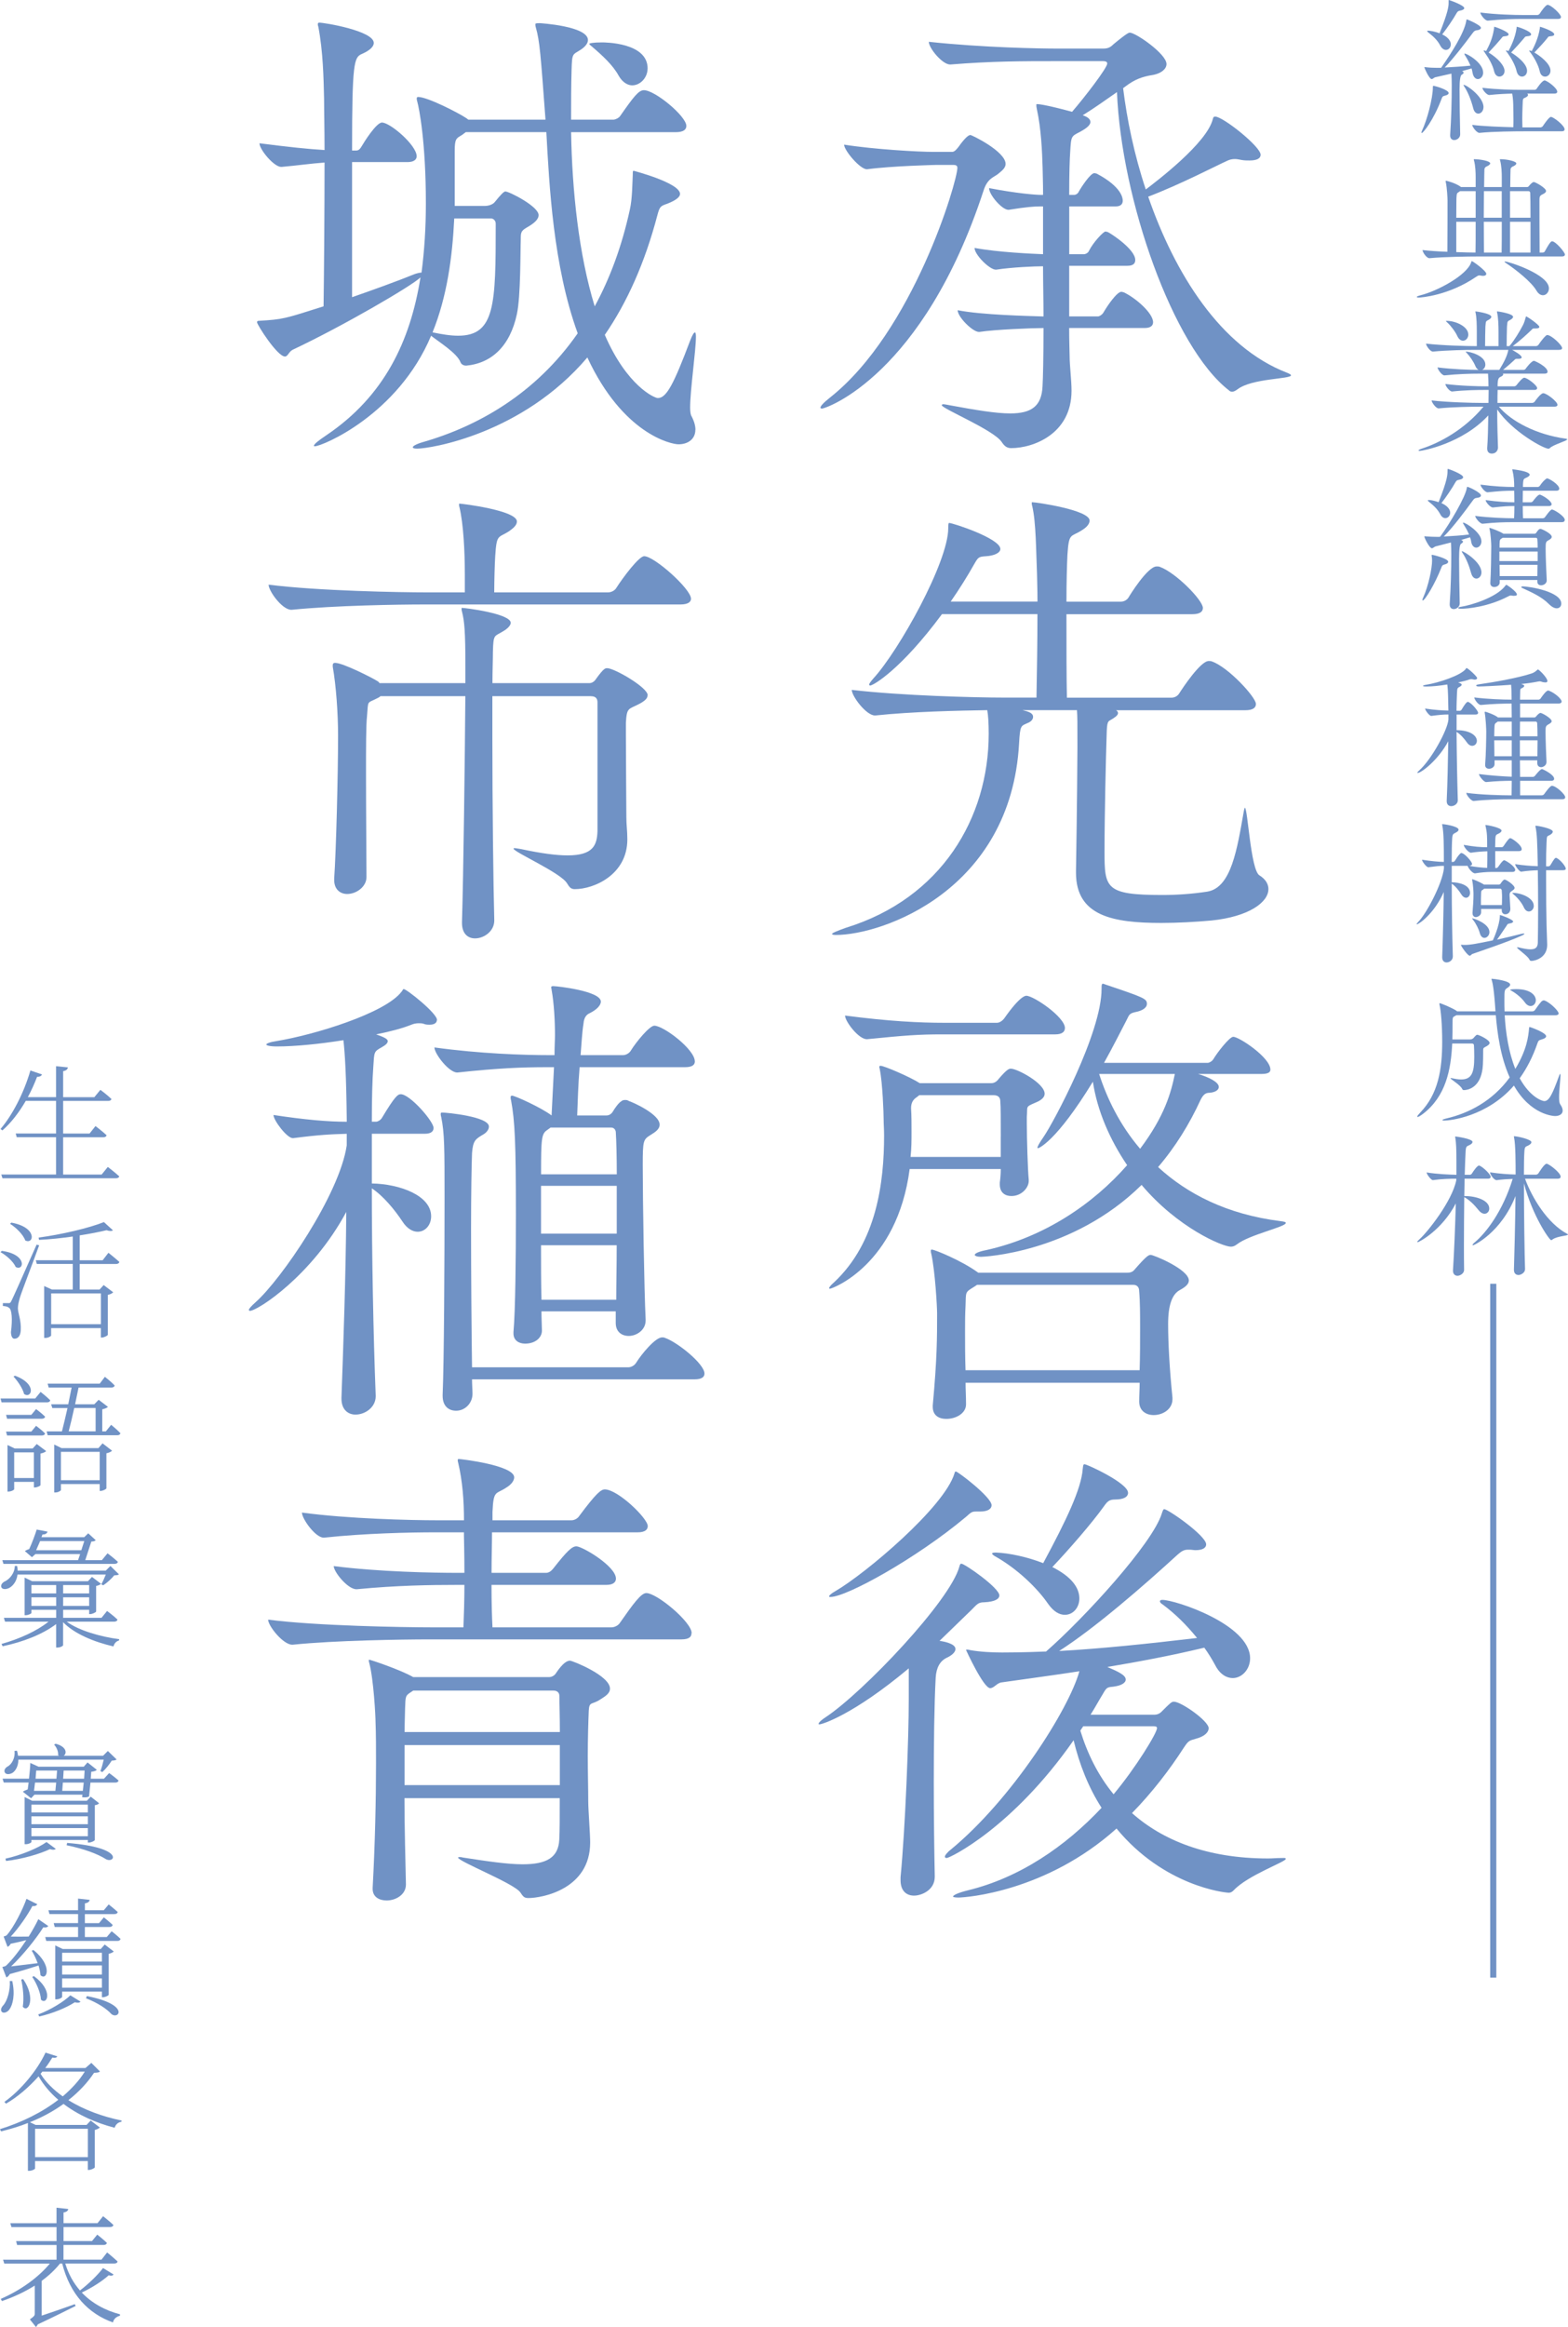 <?xml version="1.0" encoding="UTF-8"?><svg id="_圖層_2" xmlns="http://www.w3.org/2000/svg" viewBox="0 0 401.11 594.91"><defs><style>.cls-1{fill:#7092c5;}</style></defs><g id="_圖層_1-2"><path class="cls-1" d="M370.58,23.78c0,.28-.28.52-.96.68-.6.12-.68.32-.88.88-2.04,5.4-4.68,8.67-5.04,8.67-.04,0-.08-.04-.08-.12,0-.12.04-.28.16-.52,1.28-2.68,2.76-8.23,2.76-11.03,0-.4.08-.4.08-.4.52,0,3.96,1.04,3.96,1.84ZM379.41,18.54c0,1-.68,1.68-1.36,1.68-.56,0-1.16-.48-1.36-1.64-.08-.36-.12-.72-.24-1.08l-2.44.68c.24.12.4.24.4.4s-.16.36-.48.52q-.56.28-.56,3.8c0,3.24.08,8.15.16,11.43v.04c0,.84-.8,1.44-1.52,1.44-.56,0-1.04-.36-1.04-1.16v-.16c.28-4.24.4-8.55.4-12.79,0-1-.04-2.04-.08-2.88l-4.08.92c-.4.08-.68.48-.96.48-.64,0-1.88-2.84-1.88-3,0-.04,0-.08.08-.08s.16.04.28.04c.96.12,2.04.16,2.84.16h1.08c2.56-3.64,5.95-8.95,6.43-11.99.04-.28.08-.4.16-.4.12,0,3.6,1.48,3.6,2.16,0,.28-.32.56-1.12.64-.4.04-.64.24-.92.6-2.16,2.92-5.16,6.79-7.23,8.91,2.16-.12,4.75-.28,6.59-.48-.4-1-.92-1.88-1.32-2.52-.16-.24-.24-.4-.24-.48,0-.04.04-.08.08-.08.64,0,4.72,2.36,4.72,4.84ZM374.57,2.08c0,.24-.32.52-1.08.64-.48.08-.64.24-.88.64-.88,1.56-2.52,3.96-3.68,5.44,2.12,1,2.2,2.24,2.2,2.52,0,.84-.56,1.44-1.24,1.44-.48,0-1.04-.32-1.44-1.08-.84-1.6-2.04-2.56-3-3.32-.28-.2-.36-.36-.36-.44,0-.04.08-.08.2-.08.48,0,1.8.2,2.96.68,2.16-5.35,2.32-6.91,2.32-7.75V.2c0-.16,0-.2.08-.2.04,0,3.92,1.32,3.92,2.08ZM379.49,27.37c0,1-.64,1.68-1.32,1.68-.52,0-1.08-.4-1.32-1.44-.48-1.88-1.32-4.04-2.2-5.36-.16-.28-.28-.44-.28-.52l.04-.04c.8,0,5.08,3.08,5.08,5.67ZM400.23,33.09c0,.24-.16.48-.76.48h-9.71c-2.04,0-7.87.04-11.27.4h-.04c-.72,0-1.84-1.56-1.84-2.04,2.8.36,7.35.52,10.51.6.04-.68.04-1.4.04-2.04,0-1.36-.04-2.48-.04-2.68,0-1.56-.08-2.76-.28-3.88-1.64.04-3.6.12-5.83.36h-.04c-.68,0-1.76-1.36-1.76-1.84,3.8.44,7.75.52,9.83.52h3.48c.24,0,.48-.12.6-.32.08-.12,1.36-2.08,2-2.08.6,0,3.24,1.92,3.24,2.88,0,.24-.16.48-.76.48h-6.95c.16.08.24.2.24.36,0,.2-.2.4-.56.6-.8.4-.76.04-.84,2.2-.04,1.08-.08,2.28-.08,3.36,0,.76.04,1.52.04,2.12h4.64c.24,0,.52-.2.64-.4.12-.2,1.52-2.28,2-2.28.68,0,3.52,2.2,3.52,3.2ZM399.31,4.36c0,.24-.16.48-.76.48h-9.07c-2.08,0-5.4.08-8.87.44h-.04c-.72,0-1.88-1.56-1.88-2.08,3.96.52,8.83.64,10.99.64h3.56c.24,0,.52-.16.64-.36.4-.64,1.56-2.24,2-2.24.88,0,3.44,2.36,3.44,3.12ZM385.92,8.79c0,.24-.28.44-1,.48-.6.04-.56.2-.88.56-.88,1.04-1.72,2-3.24,3.6,2.44,1.48,4.08,3.4,4.08,4.71,0,.88-.64,1.44-1.32,1.44-.56,0-1.12-.4-1.36-1.4-.32-1.48-1.36-3.32-2.24-4.52-.04,0-.04-.04-.04-.08l-.28-.4c-.08-.08-.12-.16-.12-.2s.04-.08.12-.08c.12,0,.36.08.52.16,1.36-2.44,1.8-4.2,2.04-5.87.04-.24,0-.36.08-.36.12,0,3.64,1.24,3.64,1.96ZM391.68,8.79c0,.24-.28.44-1,.48-.6.04-.56.2-.88.56-.88,1.04-1.72,2-3.24,3.6,1.28.76,4.08,2.8,4.08,4.67,0,.92-.64,1.48-1.28,1.48-.6,0-1.16-.4-1.4-1.4-.32-1.48-1.36-3.32-2.24-4.52-.04,0-.04-.04-.04-.08l-.32-.4c-.08-.08-.12-.16-.12-.2s.04-.08.12-.08c.12,0,.36.08.52.16.52-.96,1.72-3.32,2.08-5.87.04-.24,0-.36.08-.36.16,0,3.64,1.12,3.64,1.96ZM397.59,8.79c0,.24-.28.44-1,.48-.6.04-.52.2-.84.56-.84,1.04-1.72,2-3.24,3.6,1.32.76,4.12,2.8,4.12,4.64,0,.92-.68,1.52-1.36,1.52-.6,0-1.2-.4-1.4-1.4-.32-1.48-1.32-3.32-2.2-4.52-.04,0-.04-.04-.04-.08l-.32-.4c-.08-.08-.12-.16-.12-.2s.04-.08.12-.08c.12,0,.36.08.52.16.52-.96,1.72-3.32,2.08-5.87.04-.24,0-.36.08-.36,0,0,3.6,1.08,3.6,1.96Z"/><path class="cls-1" d="M380.21,70.01c0,.28-.28.52-.84.52-.16,0-.4-.04-.64-.08-.12-.04-.2-.04-.28-.04-.32,0-.52.16-.84.36-6.99,4.79-14.11,5.31-14.67,5.31-.32,0-.52-.08-.52-.16,0-.12.28-.24.84-.4,4.44-1.08,11.99-5.16,13.07-8.43.04-.2.08-.32.2-.32.24,0,3.68,2.48,3.68,3.24ZM400.31,65.09c0,.24-.16.48-.8.48h-21.54c-2.2,0-8.67.08-12.27.44h-.04c-.76,0-1.76-1.56-1.76-2.08,1.72.2,4.04.36,6.35.44.04-2.88.04-12.55.04-13.11,0-.52-.12-3.2-.44-4.68-.04-.12-.04-.2-.04-.28,0-.04,0-.08.04-.08.4,0,2.52.64,3.68,1.44l.2.16h3.76v-2.56c0-.92-.04-2.88-.44-4.28-.04-.08-.04-.16-.04-.2,0-.08.04-.08.12-.08,1.24,0,4.08.4,4.08,1.08,0,.24-.36.52-.88.76-.28.12-.56.32-.6.76-.04.52-.04,2.24-.08,4.52h4.52v-2.56c0-.92-.04-2.88-.44-4.28-.04-.08-.04-.16-.04-.2,0-.08.04-.08.12-.08,1.68,0,4.08.52,4.08,1.08,0,.28-.32.52-.84.76-.28.12-.6.32-.64.76-.04.52-.04,2.24-.08,4.52h4.28c.2,0,.32-.04.48-.24.44-.52.92-1.04,1.28-1.04.4,0,3.12,1.52,3.12,2.28,0,.44-.52.68-1,.92-.68.36-.68.64-.68,1.68,0,.56,0,10.79.04,13.15h.76c.36,0,.52-.2.6-.36,1.36-2.48,1.64-2.52,1.84-2.52.88,0,3.28,2.8,3.28,3.4ZM377.49,48.87h-4l-.28.2c-.52.32-.56.32-.64,1.6,0,.28-.04,2.4-.04,5h4.96v-6.79ZM372.53,56.7v7.75c1.96.08,3.76.12,4.92.12.04-1.44.04-4.56.04-7.87h-4.96ZM384.16,48.87h-4.56c0,2.08-.04,4.48-.04,6.79h4.6v-6.79ZM379.57,56.7c0,3.44.04,6.55.04,7.87h4.52c.04-1.44.04-4.56.04-7.87h-4.6ZM396.23,73.72c0,.96-.68,1.76-1.52,1.76-.56,0-1.16-.32-1.68-1.2-1.28-2.2-5.2-5.32-7.91-7.11-.16-.12-.24-.2-.24-.28,0-.04.04-.04.12-.04.84,0,11.23,3.28,11.23,6.87ZM391.44,49.31c0-.12-.08-.44-.44-.44h-4.72v6.79h5.24c0-3.08-.04-5.83-.08-6.35ZM391.52,56.7h-5.24v7.87h5.24v-7.87Z"/><path class="cls-1" d="M400.91,112.32c0,.4-3.48,1.32-4.4,2.2-.16.16-.28.2-.4.2-1.2,0-9.15-4.28-13.11-10.03,0,3.72.12,7.67.2,9.75,0,.36-.24,1.52-1.6,1.52-.64,0-1.16-.36-1.16-1.28v-.16c.16-2,.24-5.2.28-8.31-6.71,7.27-16.98,9.07-17.54,9.07-.2,0-.32-.04-.32-.12s.28-.28.8-.44c4.68-1.52,10.95-4.88,15.83-10.75h-.76c-2.16,0-7.23.08-10.67.44h-.04c-.72,0-1.8-1.56-1.8-2.04,3.96.48,10.51.64,12.71.64h1.84c0-1.24.04-2.4.04-3.32h-.8c-2,0-5.27.04-8.51.4h-.04c-.68,0-1.72-1.44-1.72-1.92,3.72.48,8.35.6,10.43.6h.6c0-.8-.04-2.36-.12-3.24h-2.36c-2.08,0-5.4.08-8.75.44h-.04c-.68,0-1.76-1.56-1.76-2.04,3.68.48,8.27.64,10.51.64-.32-.16-.64-.48-.88-1.08-.36-.92-1.36-2.4-2.12-3.2-.2-.2-.32-.32-.32-.36,0,0,0-.04.04-.04,1.16,0,5,1.08,5,3.32,0,.64-.36,1.16-.84,1.36h4.4c1.08-1.76,2-3.44,2.32-5.12h-8.55c-2.2,0-7.15.08-10.71.44h-.04c-.72,0-1.76-1.56-1.76-2.04,4.08.48,10.43.64,12.71.64h.28v-3.64c0-1.72-.04-3.72-.32-4.92-.04-.12-.04-.2-.04-.24s0-.08.04-.08c.12,0,4.04.52,4.04,1.4,0,.2-.2.44-.56.68-.8.52-.84.12-.96,1.8-.04.6-.08,3.8-.08,5h3.44v-3.64c0-1.72-.08-3.72-.36-4.92-.04-.12-.04-.2-.04-.24s.04-.08.08-.08c.16,0,4.04.56,4.04,1.4,0,.2-.2.44-.56.68-.8.52-.88.12-1,1.8-.04.6-.08,3.8-.08,5h.68l.12-.12c1.24-1.48,2.52-3.64,3.32-5.16.4-.72.56-1.44.72-1.96.08-.28.08-.36.12-.36.28,0,3.4,2.16,3.4,2.68,0,.24-.28.4-.84.4h-.52c-.4,0-.44.16-.76.48-1,.96-2.8,2.64-4.68,4.04h5.91c.28,0,.56-.16.68-.36.52-.8,1.84-2.48,2.2-2.48,1.12,0,3.84,2.6,3.84,3.36,0,.24-.2.44-.88.44h-11.91c.44.24,2.44,1.32,2.44,1.92,0,.2-.24.36-.76.36h-.48c-.36,0-.44.12-.72.4-.6.56-1.72,1.56-2.8,2.44h5.23c.24,0,.48-.16.6-.36.04-.08,1.44-1.96,2.08-1.96.2,0,3.48,1.48,3.48,2.8,0,.24-.2.48-.84.48h-10.59c.04.08.08.12.08.2,0,.2-.24.4-.56.56-.56.24-.88.4-.88,2.48h4.24c.24,0,.52-.16.64-.36.4-.52,1.48-1.84,1.92-1.84.8,0,3.32,1.96,3.32,2.64,0,.24-.16.48-.76.48h-9.35c-.04,1-.04,2.12-.04,3.32h8.87c.24,0,.56-.16.68-.36.04-.08,1.48-2.12,2.16-2.12.88,0,3.64,2.16,3.64,2.96,0,.24-.16.48-.84.48h-14.15c3.12,3.72,9.55,7.15,17.14,8.19.24.04.36.08.36.16ZM375.61,85.51c0,.92-.64,1.6-1.36,1.6-.52,0-1.08-.36-1.48-1.24-.44-1-1.6-2.56-2.52-3.4-.24-.2-.36-.32-.36-.4,0-.04.08-.04.2-.04,2.32,0,5.51,1.48,5.51,3.48Z"/><path class="cls-1" d="M370.46,143.61c0,.28-.28.56-.96.72-.6.16-.64.4-.84.92-1.52,3.88-4.12,8.27-4.72,8.27-.04,0-.08-.04-.08-.12,0-.12.04-.28.16-.52,1.44-3.16,2.32-7.67,2.32-9.55,0-.4-.04-.76-.08-1.04-.04-.16-.04-.24-.04-.32s.04-.12.12-.12c.32,0,4.12.96,4.12,1.76ZM378.97,138.37c0,1-.68,1.64-1.32,1.64-.56,0-1.16-.48-1.32-1.6-.04-.36-.16-.72-.28-1.04l-2.28.68c.32.12.48.28.48.44s-.16.32-.48.52q-.52.24-.52,3.84c0,3.24.08,8.11.16,11.39v.04c0,.84-.8,1.44-1.52,1.44-.56,0-1.04-.36-1.04-1.16v-.16c.28-4.24.4-8.55.4-12.79,0-1-.04-2.08-.08-2.92l-3.92,1c-.4.12-.64.48-.96.48-.6,0-1.92-2.6-1.92-3,0-.04,0-.08.08-.08s.16.04.28.04c.92.08,2,.12,2.76.12h.68l.24-.04c2.6-3.52,6.47-10.23,6.79-12.35.04-.32.08-.4.16-.4.36,0,3.48,1.48,3.48,2.2,0,.32-.32.56-1.12.64-.4.04-.64.2-.92.6-2,2.76-5.04,6.83-7.47,9.27,2.16-.12,4.68-.28,6.47-.52-.4-.96-.92-1.84-1.32-2.48-.16-.24-.24-.4-.24-.48,0-.04.04-.08.08-.08.6,0,4.64,2.52,4.64,4.76ZM374.29,121.99c0,.28-.32.56-1.08.68-.48.08-.64.2-.88.6-.84,1.52-2.44,3.88-3.6,5.36,1.32.56,2.24,1.48,2.24,2.44,0,.8-.56,1.4-1.24,1.4-.44,0-.92-.28-1.28-.96-.8-1.52-1.96-2.44-2.84-3.16-.24-.2-.36-.32-.36-.4s.08-.12.24-.12c.68,0,1.72.28,2.52.56,2.28-5.71,2.28-7.07,2.28-8.07,0-.32,0-.44.12-.44.16,0,3.88,1.36,3.88,2.12ZM388.04,152c0,.28-.36.32-.72.32h-.28c-.28-.04-.44-.08-.56-.08-.16,0-.32.04-.68.24-5.12,2.68-10.47,3.16-12.03,3.16-.48,0-.76-.08-.76-.2s.24-.24.76-.32c2.24-.32,8.99-2.28,11.31-5.36.12-.16.16-.24.28-.24s2.68,1.72,2.68,2.48ZM378.97,146.36c0,.92-.64,1.56-1.28,1.56-.56,0-1.08-.4-1.36-1.4-.48-1.8-1.28-3.8-2.16-5.08-.16-.24-.24-.4-.24-.48t.04-.04c.48,0,5,2.76,5,5.43ZM400.27,132.94c0,.28-.16.56-.76.56h-12.47c-2.04,0-4.44.04-7.75.4h-.04c-.68,0-1.88-1.52-1.88-2,3.76.48,7.75.6,9.87.6h.08c.04-.88.08-2,.08-3.12-1.72,0-2.52.04-5.48.36h-.04c-.68,0-1.84-1.4-1.84-1.88,3.32.44,5.48.56,7.35.56,0-1.4-.04-2.52-.04-2.68v-.28h-.36c-2,0-3.24.08-6.43.4h-.04c-.68,0-1.8-1.48-1.8-1.96,3.68.48,6.39.6,8.43.6h.2c0-1.4-.08-2.76-.44-4.2-.04-.12-.04-.2-.04-.24s0-.08.04-.08c0,0,4.4.44,4.4,1.4,0,.2-.24.44-.64.64-.88.48-1,.16-1.08,2v.48h3.76c.24,0,.48-.16.6-.36.8-1.2,1.64-1.84,1.8-1.84.48,0,3.12,1.56,3.12,2.64,0,.24-.16.52-.76.52h-8.55c0,.88-.04,1.96-.04,2.96h2.12c.24,0,.44-.2.56-.36.24-.32,1.2-1.6,1.68-1.6.08,0,.16.04.28.08,1.28.56,2.76,1.72,2.76,2.36,0,.24-.16.48-.76.48h-6.63c0,1.28.04,2.4.08,3.12h5.04c.24,0,.48-.12.6-.32.08-.08,1.32-1.92,1.76-1.92.48,0,3.28,1.68,3.28,2.68ZM396.95,137.25c0,.4-.48.68-.84.88-.64.36-.72.48-.72,2.16,0,2.36.2,6.43.28,8.03v.08c0,.76-.76,1.24-1.44,1.24-.52,0-.96-.28-.96-.92v-.44h-9.63v.64c0,.72-.72,1.16-1.4,1.16-.52,0-1-.32-1-.96v-.12c.16-2.28.24-7.55.24-9.39,0-.48-.12-3.04-.44-4.36-.04-.12-.04-.16-.04-.24t.04-.04c.32,0,2.6.88,3.48,1.44l.04.04h7.87c.2,0,.4,0,.52-.2.2-.28.52-.76.76-.92.12-.04.2-.12.36-.12.32,0,2.88,1.2,2.88,2.04ZM393.35,141.01h-9.79v2.44h9.79v-2.44ZM393.27,137.85c0-.12-.12-.36-.36-.36h-8.51l-.16.12c-.44.28-.6.2-.64,1.44v.96h9.75c0-.88-.04-1.64-.08-2.16ZM383.6,144.41c0,.92.04,1.88.04,2.88h9.63c0-.84.04-1.84.04-2.88h-9.71ZM399.39,154.32c0,.68-.44,1.2-1.16,1.2-.56,0-1.24-.32-2-1.08-1.96-1.96-4.44-3-6.75-4.08-.24-.08-.32-.2-.32-.28s.12-.16.32-.16c1.88,0,9.91,1.36,9.91,4.4Z"/><path class="cls-1" d="M378.13,182.2c0,.24-.16.48-.68.48h-4.84v4c3.52,0,5.19,1.44,5.19,2.72,0,.72-.52,1.28-1.2,1.28-.44,0-.92-.24-1.36-.88-.68-.96-1.6-2.04-2.64-2.68.04,5.59.16,12.27.32,17.46v.04c0,.88-.88,1.48-1.68,1.48-.6,0-1.16-.36-1.16-1.28v-.08c.2-4.24.32-10.03.4-15.23-2.56,4.8-6.91,8.11-7.83,8.11-.04,0-.08-.04-.08-.08,0-.08.16-.28.56-.64,3.04-2.76,7.11-10.11,7.39-12.91v-1.32c-1.28,0-2.2.08-4.36.36h-.04c-.48,0-1.56-1.44-1.56-1.88,2.6.4,4.44.48,5.95.52,0-.68-.04-1.28-.04-1.84-.04-.88,0-3.04-.24-4.83-1.92.32-3.92.52-5.39.52-.56,0-.84-.08-.84-.16s.24-.2.76-.28c3.32-.52,8.91-2.4,10.19-4.04.08-.12.08-.24.2-.24.36,0,2.72,2.16,2.72,2.56,0,.24-.24.4-.64.4-.12,0-.28-.04-.48-.08-.12-.04-.28-.04-.4-.04-.2,0-.4.04-.6.12-.64.24-1.6.48-2.76.72.52.16.92.32.92.56,0,.2-.16.36-.52.56-.64.32-.6.4-.68,1.64-.04,1.08-.12,2.64-.12,4.48h.88c.12,0,.32-.12.44-.32.6-1.04,1.24-1.96,1.56-1.96.08,0,.16,0,.2.04,1.12.56,2.44,2.36,2.44,2.72ZM400.39,203.86c0,.24-.16.48-.8.48h-13.35c-2.08,0-5.91.08-9.23.44h-.04c-.68,0-1.88-1.56-1.88-2.08,3.76.52,9.23.64,11.35.64h.24c0-.88.04-2.16.04-3.72-1.8,0-4.08.08-6.51.32h-.04c-.64,0-1.84-1.6-1.84-2.04,2.84.36,6.15.6,8.39.68v-4.2h-4.4v1c0,.72-.76,1.16-1.4,1.16-.52,0-1-.28-1-.92v-.16c.2-2.4.28-6.83.28-8.43,0-.52-.12-3.36-.4-4.84v-.08c0-.12.04-.16.12-.16.16,0,2.4.76,3.24,1.44l.04.04h3.52c0-1.4-.04-2.6-.04-3.56-2.08,0-4.8.08-7.83.36h-.04c-.68,0-1.68-1.48-1.68-1.92,3.64.44,7.27.56,9.55.56v-.56c0-1.2-.04-2.44-.12-3.24-3.12.24-7.47.44-8.27.44-.44,0-.68-.12-.68-.24s.2-.24.76-.32c4-.56,10.15-1.68,13.39-2.76.76-.24,1.16-.64,1.44-.88.12-.08.16-.16.2-.16.28,0,2.44,2.12,2.44,2.96,0,.24-.16.36-.52.36-.24,0-.6-.04-1.04-.2-.12-.04-.28-.08-.44-.08-.12,0-.24.04-.32.04-1.16.24-2.68.48-4.4.64.28.08.8.24.8.48,0,.2-.24.4-.56.56-.4.16-.48.28-.48.84,0,.48-.04,1.2-.04,2.12h4.76c.12,0,.4-.12.52-.32.28-.44,1.4-2,1.88-2,.08,0,.16,0,.24.04,1.52.56,3.24,2.12,3.24,2.76,0,.28-.2.52-.88.52h-9.75v3.56h3.6c.2,0,.32-.04.48-.24.44-.52.84-.92,1.16-.92.36,0,2.84,1.36,2.84,2.12,0,.36-.48.6-.88.84-.56.32-.68.56-.68,1.52v.52c0,1.96.16,6.03.24,7.51v.04c0,.92-.92,1.32-1.36,1.32-.52,0-1-.32-1-1.04v-.72h-4.44c0,1.52.04,2.96.04,4.24h3.28c.24,0,.44-.16.6-.36.28-.36,1.32-1.64,1.72-1.64.2,0,3.12,1.4,3.12,2.48,0,.24-.16.52-.76.52h-7.95v3.72h5.55c.24,0,.52-.16.64-.36,1.4-1.96,1.8-2.08,1.96-2.08,1,0,3.4,2.16,3.4,2.96ZM386.72,184.48h-3.6l-.24.2c-.48.32-.56.32-.6,1.56,0,.4-.04,1.12-.04,2h4.48v-3.76ZM386.72,189.27h-4.48c0,1.32.04,2.8.04,4.08h4.44v-4.08ZM393.23,184.92c0-.12-.08-.44-.4-.44h-4c0,1.2-.04,2.48-.04,3.76h4.52c0-1.28-.04-2.48-.08-3.32ZM388.8,189.27v4.08h4.48c0-1.28.04-2.72.04-4.08h-4.52Z"/><path class="cls-1" d="M389.28,217.08c0,.28-.2.52-.76.52h-6.03v4.32h.28c.2,0,.4-.16.52-.36.4-.56.8-1.16,1.24-1.52.12-.08.2-.12.28-.12.04,0,.12.04.2.08,1.24.6,2.6,1.76,2.6,2.4,0,.24-.16.52-.72.52h-5.36c-1.04,0-2.8.12-4.16.36h-.08c-.64,0-1.76-1.4-1.84-1.92h-4.08v4.2c1.72,0,4.68.64,4.68,2.72,0,.68-.44,1.24-1,1.24-.4,0-.84-.24-1.24-.88-.6-.96-1.48-2.08-2.44-2.72,0,6.19.12,13.43.28,18.58v.04c0,.92-.84,1.52-1.6,1.52-.6,0-1.12-.4-1.12-1.32v-.08c.16-4.28.32-10.75.4-16.62-2.4,5.51-6.39,8.27-6.87,8.27-.04,0-.08,0-.08-.04,0-.08.16-.32.52-.68,2.12-2.24,6.03-9.67,6.47-13.55v-.68c-1.12,0-1.8.08-3.96.36h-.04c-.48,0-1.6-1.48-1.6-1.92,2.6.4,4.16.52,5.59.56,0-4.28-.04-7.51-.4-9.31-.04-.12-.04-.24-.04-.28,0-.08.04-.08.08-.08.28,0,4.12.52,4.12,1.44,0,.24-.24.48-.68.72-.64.36-.88.28-.96,1.56-.08,1.28-.12,3.4-.12,5.95h.36c.12,0,.36-.12.48-.32.88-1.48,1.44-1.96,1.6-1.96.84,0,2.76,2.24,2.76,2.76,0,.24-.16.52-.76.52,1.72.32,3.4.48,4.64.52.04-1.4.04-3.04.04-4.24-1.4.04-2.8.16-4.16.36h-.04c-.68,0-1.84-1.52-1.84-2,2.72.48,4.32.6,5.99.6v-.4c0-2.2,0-3.24-.4-4.96-.04-.16-.04-.24-.04-.28s0-.04.04-.04c.44,0,4.08.68,4.08,1.44,0,.24-.24.48-.6.68-.84.48-.96.16-1,2.04,0,.48-.04.96-.04,1.52h1.68c.2,0,.4-.16.52-.36,1.04-1.56,1.44-1.96,1.68-1.96.4,0,2.92,1.76,2.92,2.8ZM376.73,243.86c-.36.12-.48.48-.76.48-.56,0-2.24-2.48-2.24-2.72,0-.08.08-.08.2-.08.24.04.48.04.76.04,1.48,0,3.12-.32,7.19-1.16.16-.32,1.72-3.76,1.8-6.23v-.24h.04c.32,0,3.36,1.16,3.36,1.64,0,.2-.28.44-.96.52-.52.08-.48.2-.72.56-.6.84-1.44,2.2-2.44,3.56,2.12-.48,4.4-1,6.07-1.44.32-.08.56-.12.72-.12.12,0,.2,0,.2.08s-.2.24-.56.4c-3.68,1.68-10.43,3.92-12.67,4.72ZM387.44,227.03c0,.32-.36.52-.64.72-.56.36-.64.64-.64,1.12l.2,3.44v.08c0,.84-.6,1.36-1.28,1.36-.48,0-.92-.32-.92-1.04v-.32h-5.27v.8c0,1.04-1.16,1.28-1.32,1.28-.48,0-.88-.32-.88-1v-.2c.12-1.44.24-3.2.24-4.36v-.48c0-.4-.08-2.16-.32-3.36,0-.08-.04-.12-.04-.2,0-.04.04-.08.08-.08.2,0,2.04.76,2.96,1.36h3.84c.16,0,.36-.12.48-.32.12-.2.64-.96.96-.96.4,0,2.56,1.4,2.56,2.16ZM381.01,238.3c0,.84-.64,1.48-1.28,1.48-.48,0-.96-.36-1.2-1.28-.24-.92-.96-2.4-1.68-3.28-.16-.24-.28-.36-.28-.4,0,0,.04-.04.08-.04.32,0,4.36,1.32,4.36,3.52ZM384.24,229.75c0-.6,0-1.28-.08-2.12,0-.12-.12-.44-.44-.44h-4.04l-.24.2c-.56.36-.52.32-.56,1.16-.04.6-.04,1.72-.04,2.84h5.35c.04-.52.04-1.04.04-1.64ZM392.36,231.59c0,.8-.6,1.44-1.24,1.44-.48,0-.96-.28-1.32-1.08-.52-1.16-1.6-2.44-2.64-3.32-.2-.16-.28-.24-.28-.28s.04-.08.12-.08c2.12,0,5.35,1.28,5.35,3.32ZM400.55,222.08c0,.2-.16.4-.68.4h-4.36v2.68c0,4,.04,8.15.12,11.55,0,.76.16,3.96.16,4.84,0,3.44-3.28,4.12-4,4.12-.32,0-.44-.08-.6-.44-.56-1-3.12-2.64-3.12-3,0-.04.04-.04.12-.04s.2,0,.36.04c1.28.32,2.24.48,2.96.48,1.36,0,1.84-.56,1.88-1.72.04-2.32.08-5.44.08-8.71s-.04-6.79-.08-9.79c-1.2.04-2.64.12-4.24.36h-.04c-.44,0-1.52-1.48-1.52-1.92,2.04.32,4.16.48,5.79.52-.12-6.35-.2-8.23-.56-9.99-.04-.12-.04-.2-.04-.24,0-.08.04-.12.12-.12.32,0,4.32.68,4.32,1.52,0,.32-.36.64-.72.84-.8.44-.8.08-.88,2.04-.08,1.72-.12,3.76-.12,5.99h.68c.08,0,.32-.12.44-.32,1-1.68,1.16-1.84,1.44-1.84.04,0,.12,0,.16.04.92.44,2.32,2.12,2.32,2.72Z"/><path class="cls-1" d="M399.75,283.93c0,.88-.8,1.4-1.96,1.4-.32,0-6.23-.24-10.51-7.79-6.95,7.99-16.42,8.95-17.78,8.95-.32,0-.52-.04-.52-.12,0-.12.28-.24.92-.4,5.79-1.32,11.91-4.48,16.3-10.51-2.44-5.39-3.2-11.71-3.56-15.91h-10.07l-.44.24c-.56.28-.56.36-.56,2.16,0,1.24,0,2.52-.04,3.8h4.44c.44,0,.76-.16.92-.32.6-.68.8-.88,1-.88.4,0,3.16,1.28,3.16,2.08,0,.36-.4.68-1.12,1.04-.48.24-.52.4-.52.8,0,3.4-.08,4.52-.28,5.47-.8,4.16-3.64,4.76-4.64,4.76-.2,0-.36-.08-.44-.28-.44-1.04-3-2.48-3-2.76,0-.04.04-.04.12-.04.04,0,.12,0,.24.04.8.16,1.6.32,2.32.32,2.72,0,3.4-1.64,3.4-5.79,0-1.24-.04-2.4-.08-2.96,0-.28-.24-.44-.48-.44h-5.08c-.32,6.75-1.64,13.51-7.47,17.98-.64.48-1.16.8-1.4.8-.04,0-.08-.04-.08-.08,0-.16.24-.48.8-1.08,4.56-4.72,5.59-10.99,5.59-18.1,0-4.2-.32-7.91-.68-9.43-.04-.16-.04-.24-.04-.28,0-.08,0-.12.04-.12.4,0,3.2,1.2,4.24,1.88.08.04.16.12.24.2h9.83c-.36-5.55-.72-7.27-.96-7.99-.04-.16-.08-.24-.08-.28s.04-.04.08-.04c.68,0,4.72.52,4.72,1.48,0,.28-.28.56-.72.84-.76.48-.76.64-.76,3.24,0,.88,0,1.8.04,2.76h7.11c.28,0,.56-.16.68-.36,1.52-2.16,1.8-2.44,2.24-2.44.08,0,.16,0,.24.04,1.36.48,3.56,2.64,3.56,3.28,0,.24-.2.48-.88.48h-12.91c.24,4.4,1,9.47,2.72,13.71,2.96-4.96,3.32-8.23,3.52-10.43.04-.2,0-.28.16-.28s4.2,1.44,4.2,2.36c0,.28-.32.6-1.2.84-.64.2-.76.2-1.04,1-1.2,3.48-2.72,6.39-4.52,8.91,2.64,4.8,5.71,5.83,6.31,5.83,1.24,0,2.12-1.96,3.68-6.23.16-.4.24-.64.32-.72l.04-.04s.08.16.08.44c0,1-.36,3.76-.36,5.59,0,.84.08,1.48.28,1.76.44.64.64,1.16.64,1.64ZM392.88,255.72c0,.84-.6,1.48-1.32,1.48-.48,0-1-.24-1.48-.92-.8-1.12-2.12-2.24-3.4-2.96-.24-.12-.36-.2-.36-.24,0-.2,1.48-.2,1.52-.2,3.88,0,5.04,1.72,5.04,2.84Z"/><path class="cls-1" d="M381.33,300.87c0,.24-.16.48-.72.48h-5.95l-.08,4.44h.24c2.68,0,6.15,1.04,6.15,3.2,0,.72-.52,1.32-1.2,1.32-.48,0-1.04-.28-1.6-1-.92-1.16-2.28-2.56-3.6-3.24-.04,3.88-.08,8.11-.08,11.99,0,2.36,0,4.6.04,6.55v.04c0,1-1.12,1.52-1.68,1.52-.6,0-1.16-.4-1.16-1.28v-.12c.28-4.32.56-11.07.72-17.1-3.56,6.87-9.43,9.91-9.75,9.91-.08,0-.12-.04-.12-.08,0-.08.2-.32.64-.72,2-1.8,8.27-9.67,9.35-15.03v-.4c-1.56,0-3.68.04-5.95.36h-.04c-.48,0-1.6-1.52-1.6-1.96,2.72.44,5.87.56,7.63.6v-3.48c0-3.04-.08-4.72-.28-5.95-.04-.12-.04-.24-.04-.28,0-.08.04-.08.08-.08.12,0,4.36.56,4.36,1.4,0,.24-.24.52-.72.76-.68.36-.96.24-1.04,1.52-.08,1.28-.16,3.44-.24,6.11h1.36c.12,0,.36-.12.48-.32.36-.6,1.36-2.04,1.8-2.04.6,0,3,2.16,3,2.88ZM401.11,315.62c0,.36-2.68.36-3.92,1.24-.16.12-.28.2-.4.2-.4,0-4.72-6.07-6.95-14.51,0,7.87.16,18.5.28,21.86v.04c0,1.08-1.24,1.52-1.64,1.52-.64,0-1.2-.36-1.2-1.32v-.08c.12-3.52.32-11.83.4-18.78-3.68,9.35-10.63,12.59-10.87,12.59-.08,0-.12-.04-.12-.08,0-.12.16-.36.52-.64,2.92-2.44,7.15-7.87,9.75-16.26-1.24.04-2.64.12-4.08.32h-.04c-.68,0-1.68-1.48-1.68-2,2.4.36,4.68.52,6.55.56,0-2.64,0-7.67-.4-9.47-.04-.16-.04-.24-.04-.28s0-.04.04-.04c.84,0,4.44.8,4.44,1.52,0,.28-.24.52-.64.76-.8.48-1.08.16-1.16,1.72-.08,1.16-.12,3.28-.12,5.83h3.08c.24,0,.52-.16.64-.36.04-.04,1.48-2.44,2.08-2.44.56,0,3.6,2.28,3.6,3.32,0,.28-.2.52-.84.52h-8.27c1.8,4.92,5.75,11.39,10.75,14.07.16.08.24.16.24.2Z"/><path class="cls-1" d="M381.21,505.61v-177.4h1.56v177.4h-1.56Z"/><path class="cls-1" d="M257.24,41.92c0,1.11-1.11,1.85-1.97,2.59-1.11.86-2.71,1.11-3.7,4.32-15.42,47-40.21,55.63-41.32,55.63-.25,0-.37-.12-.37-.25,0-.37.74-1.23,2.47-2.59,21.22-16.78,32.56-55.26,32.56-58.72,0-.62-.49-.74-1.11-.74h-4.19s-11.35.25-17.76,1.11h-.12c-1.73,0-5.8-4.81-5.8-6.29,7.77,1.23,19.12,1.85,22.82,1.85h4.81c.62,0,1.11-.62,1.6-1.23,2.1-2.96,2.84-3.08,3.08-3.08.37,0,9,4.19,9,7.4ZM330.26,95.95c0,.99-9.99.74-13.69,3.58-.49.37-.99.62-1.36.62s-.62-.12-.86-.37c-14.31-11.1-27.51-48.85-28.62-76.23-2.84,1.97-5.92,4.19-8.76,5.92,1.48.49,1.97,1.11,1.97,1.73,0,.86-1.23,1.73-2.59,2.47-2.34,1.23-2.34.99-2.59,5.3-.12,1.48-.25,5.55-.25,10.85h1.36c.25,0,.86-.25,1.11-.86.62-1.11,2.96-4.69,3.95-4.69.25,0,.49.12.62.12,6.54,3.45,6.66,6.41,6.66,6.91,0,.74-.37,1.48-1.85,1.48h-11.84v12.21h3.82c.25,0,.99-.25,1.23-.86,1.11-2.22,3.7-4.93,4.19-4.93.25,0,.49.12.62.12.99.49,7.03,4.44,7.03,7.15,0,.74-.37,1.48-1.97,1.48h-14.93v12.95h7.4c.25,0,.99-.37,1.36-.99.99-1.73,3.45-5.3,4.56-5.3.25,0,.49.12.62.12,2.96,1.36,7.52,5.3,7.52,7.65,0,.74-.49,1.48-2.1,1.48h-19.37c0,3.45.12,6.17.12,7.15,0,2.47.49,6.17.49,8.88,0,11.1-9.87,14.68-15.42,14.68-1.11,0-1.73-.49-2.47-1.6-2.1-3.08-15.3-8.51-15.3-9.37,0-.12.12-.25.37-.25.37,0,.86.12,1.6.25,6.66,1.23,11.84,2.1,15.54,2.1,5.43,0,8.02-1.85,8.26-6.91.12-1.85.25-7.77.25-14.92-2.84,0-12.33.37-16.41.99h-.12c-1.6,0-5.43-3.82-5.43-5.55,6.17,1.23,18.38,1.48,21.96,1.6,0-4.07-.12-8.51-.12-12.83-2.22,0-8.02.25-11.97.86h-.12c-1.6,0-5.43-3.82-5.43-5.55,6.04,1.11,14.56,1.48,17.52,1.6v-12.21h-.99c-1.11,0-3.21.12-7.77.86h-.12c-1.6,0-4.93-3.82-4.93-5.55,7.03,1.36,11.97,1.73,13.08,1.73h.74c0-3.33-.12-5.8-.12-6.91-.12-4.19-.37-9.99-1.48-15.05-.12-.49-.12-.74-.12-.99s0-.25.25-.25c1.23,0,6.29,1.23,8.88,1.97,3.21-3.7,9-11.23,9-12.34,0-.37-.25-.62-1.11-.62h-11.84c-8.76,0-16.53,0-27.14.86h-.12c-1.97,0-5.43-4.19-5.43-5.8,13.82,1.48,28.37,1.73,32.81,1.73h11.84c1.23,0,1.85-.37,2.59-1.11,3.58-2.96,3.95-2.96,4.19-2.96,1.48,0,9.37,5.43,9.37,8.02,0,1.36-1.48,2.34-3.08,2.71-2.1.37-4.19.74-6.66,2.47l-1.36.99c.99,8.02,2.84,17.02,5.8,25.9,2.59-1.97,15.67-11.84,17.15-18.01.12-.49.25-.62.62-.62,1.97,0,11.6,7.65,11.6,9.74,0,.99-.99,1.48-2.84,1.48-.62,0-1.23,0-1.97-.12-.62-.12-1.23-.25-1.73-.25-.74,0-1.36.12-2.1.49-2.47,1.11-11.97,6.04-20.11,9.13,6.78,19.61,18.5,38.49,35.53,45.02.62.25.99.49.99.62Z"/><path class="cls-1" d="M324.47,227.32c0,3.33-4.93,7.03-14.56,8.02-4.07.37-8.76.62-12.83.62-12.33,0-21.83-1.73-21.83-12.83v-.49c.25-14.43.37-29.73.37-31.58,0-6.78,0-7.65-.12-9.5h-13.94c1.6.37,2.71.74,2.71,1.73,0,.62-.49,1.23-1.48,1.6-1.6.74-1.85.49-2.1,5.18-2.1,37.62-35.03,48.97-46.87,48.97-.62,0-.99-.12-.99-.25,0-.25,1.48-.86,3.58-1.6,24.42-7.52,36.51-28.12,36.51-49.59,0-2.59-.12-4.69-.37-6.04-7.52.12-19.24.37-28.62,1.36h-.12c-2.22,0-5.92-4.93-5.92-6.54,12.71,1.48,31.7,1.97,38.86,1.97h8.39c.12-6.17.25-14.56.25-21.34h-24.42c-10.61,14.31-17.64,18.26-18.38,18.26-.12,0-.25-.12-.25-.25,0-.25.37-.74,1.11-1.6,6.54-7.15,19.12-29.73,19.12-38.36,0-1.36.12-1.36.25-1.36.86,0,13.08,3.95,13.08,6.66,0,.99-1.6,1.73-3.7,1.85-1.85.12-1.97.25-2.96,1.97-1.73,3.08-3.82,6.42-6.04,9.62h22.2c0-3.33-.12-5.92-.12-7.03-.25-5.92-.25-13.32-1.23-17.39-.12-.37-.12-.62-.12-.86q0-.12.12-.12c.99,0,14.68,1.97,14.68,4.69,0,.86-.74,1.73-1.97,2.47-2.84,1.85-3.33.49-3.7,6.29-.12,2.34-.25,6.91-.25,11.97h13.94c.86,0,1.6-.49,1.97-1.11.12-.25,4.81-7.89,7.15-7.89.37,0,.62,0,.86.12,4.07,1.48,10.98,8.51,10.98,10.49,0,.86-.62,1.6-2.71,1.6h-32.19c0,8.02,0,16.78.12,21.34h26.77c.86,0,1.6-.49,1.97-1.11.86-1.36,5.43-8.26,7.52-8.26.37,0,.62,0,.86.12,4.19,1.48,11.23,9.13,11.23,10.86,0,.86-.62,1.6-2.71,1.6h-33.06c.37.25.49.49.49.74,0,.62-.99,1.23-1.85,1.73-.99.49-.99.86-1.11,5.55-.12,3.45-.49,18.75-.49,28.12s.25,11.1,14.8,11.1c3.58,0,7.52-.25,11.47-.86,6.17-.99,7.65-10.86,9.37-20.6.12-.62.25-.86.25-.86.74,0,1.48,15.79,3.7,17.27,1.6.99,2.34,2.22,2.34,3.58Z"/><path class="cls-1" d="M255.39,275.93c2.22-2.59,2.71-2.71,3.21-2.71,1.6,0,8.63,3.7,8.63,6.41,0,.86-.74,1.6-2.22,2.22-2.84,1.23-2.1.86-2.34,3.7v1.73c0,3.82.25,11.97.49,14.31v.37c0,1.6-1.73,3.82-4.44,3.82-1.6,0-2.96-.86-2.96-2.96v-.49c.12-.86.25-2.1.25-3.45h-23.31c-3.21,24.55-19.86,30.59-20.35,30.59-.12,0-.25,0-.25-.12,0-.25.37-.74,1.23-1.48,10.98-10.24,12.83-25.66,12.83-37.62,0-1.48-.12-2.84-.12-4.19,0-1.23-.25-9.13-.99-12.71,0-.25-.12-.37-.12-.49,0-.37.12-.37.37-.37.86,0,7.52,2.84,9.99,4.44h18.26c.74,0,1.36-.37,1.85-.99ZM272.41,262.85c0,.86-.62,1.6-2.47,1.6h-28.86c-6.17,0-9.37.25-19.24,1.23h-.12c-2.1,0-5.55-4.56-5.55-6.04,11.35,1.48,19.12,1.85,25.41,1.85h13.45c.74,0,1.48-.62,1.85-1.11,4.07-5.8,5.43-5.8,5.67-5.8,1.85,0,9.87,5.43,9.87,8.26ZM256.01,290.6c0-4.07,0-7.89-.12-9,0-.86-.37-1.6-1.73-1.6h-19l-.62.49c-.99.62-1.48,1.48-1.48,2.84.12,1.97.12,3.95.12,6.04s0,4.19-.25,6.41h23.07v-5.18ZM247,353.51c0,1.73.12,3.45.12,5.43v.12c0,2.22-2.47,3.7-5.06,3.7-1.85,0-3.45-.86-3.45-3.08v-.37c1.11-12.09,1.11-17.27,1.11-23.56,0-1.6-.49-10.61-1.48-15.17-.12-.37-.12-.62-.12-.74,0-.25,0-.37.25-.37.74,0,7.65,2.84,11.72,5.8.12,0,.12.12.12.12h38.12c.62,0,1.36-.12,1.85-.74,3.21-3.7,3.7-3.82,4.19-3.82.74,0,9.75,3.7,9.75,6.54,0,.99-.99,1.73-2.34,2.47q-2.96,1.6-2.96,8.63c0,4.93.37,11.59,1.11,18.87v.37c0,2.59-2.47,4.07-4.81,4.07-1.97,0-3.7-1.11-3.7-3.45,0-1.6.12-3.21.12-4.81h-44.53ZM291.53,350.31c.12-3.7.12-7.4.12-10.73s0-6.78-.25-9.62c0-.49-.25-1.48-1.48-1.48h-39.97l-.74.49c-2.34,1.48-2.1,1.11-2.22,4.93-.12,2.22-.12,4.32-.12,6.54,0,3.08,0,6.29.12,9.87h44.53ZM328.91,312.68c0,.99-9.25,2.96-12.46,5.43-.62.49-1.11.62-1.6.62-2.1,0-13.57-4.81-22.82-15.79-17.76,17.52-40.71,18.38-41.08,18.38-.99,0-1.6-.25-1.6-.49,0-.37.99-.86,2.96-1.23,14.93-3.33,27.38-11.84,36.02-21.71-4.44-6.54-7.65-13.94-8.76-21.34-9.5,15.54-13.94,17.02-14.06,17.02l-.12-.12c0-.37.49-1.23,1.6-2.84,2.47-3.58,14.8-26.52,14.8-37.75,0-.99,0-1.36.37-1.36.12,0,.37.12.74.25,9.87,3.33,10.49,3.58,10.49,4.93,0,.86-.99,1.73-3.08,2.1-1.6.37-1.48.86-2.22,2.22-1.36,2.59-3.33,6.54-5.67,10.73h26.52c.37,0,1.11-.37,1.48-.99.86-1.48,4.07-5.67,5.06-5.67,1.48,0,9.5,5.3,9.5,8.39,0,.62-.49,1.11-2.22,1.11h-16.28c2.84.86,5.3,2.1,5.3,3.33,0,.74-.86,1.36-2.34,1.48-.99,0-1.6.37-2.34,1.85-2.84,6.17-6.41,11.96-10.85,17.15,7.4,6.79,17.52,12.09,31.33,13.82.99.12,1.36.25,1.36.49ZM291.66,293.69c6.29-8.39,7.89-14.31,8.88-19.12h-19.37c1.97,6.17,5.3,13.08,10.48,19.12Z"/><path class="cls-1" d="M255.64,407.91c0,.86-1.11,1.6-3.82,1.73-1.6,0-1.85.49-3.33,1.97l-8.14,7.89c.74.12,4.07.62,4.07,2.1,0,.74-.86,1.6-2.22,2.22q-2.59,1.23-2.84,5.06c-.37,6.78-.49,16.9-.49,26.77,0,8.88.12,17.76.25,23.93v.25c0,3.45-3.45,4.81-5.3,4.81s-3.45-1.11-3.45-3.95v-.74c1.23-12.83,2.1-35.53,2.1-45.52v-7.89c-14.31,11.96-22.2,14.31-22.82,14.31-.12,0-.25,0-.25-.12,0-.25.49-.86,1.85-1.73,9.62-6.41,31.82-29.73,34.17-38.49.12-.49.25-.74.49-.74.86,0,9.74,6.17,9.74,8.14ZM253.66,384.84c0,.86-.86,1.6-2.96,1.6h-1.11c-.99,0-1.23.25-2.47,1.36-12.83,10.73-30.59,20.48-34.66,20.48-.25,0-.37,0-.37-.12,0-.25.49-.74,1.6-1.36,7.65-4.44,27.88-21.46,30.47-30.1.12-.37.12-.49.37-.49.49,0,9.13,6.54,9.13,8.63ZM328.17,475.01c.49,0,.74,0,.74.25,0,.74-9.75,4.19-13.32,8.02-.37.37-.74.62-1.23.62-1.11,0-16.65-1.73-28.74-16.41-18.01,16.16-38.49,17.64-40.46,17.64-.86,0-1.36-.12-1.36-.25,0-.37,1.36-.99,3.82-1.6,13.2-3.21,24.92-11.22,34.17-21.09-3.33-5.18-5.67-11.1-7.15-17.27-15.67,22.45-31.7,30.1-32.44,30.1-.37,0-.49-.12-.49-.37s.49-.99,1.6-1.85c15.54-12.83,30.1-35.77,32.81-45.52-6.41.99-12.95,1.85-19.86,2.84-1.23.12-1.97,1.48-2.96,1.48-1.73,0-6.17-9.74-6.17-9.74,0-.12.12-.12.12-.12.25,0,.49,0,.86.12,2.71.49,5.92.62,8.26.62,1.11,0,4.93,0,11.23-.25,9.74-8.51,27.26-27.63,29.6-35.28.25-.74.37-1.11.62-1.11.99,0,10.73,6.78,10.73,9,0,.86-.86,1.48-2.71,1.48-.49,0-.99-.12-1.48-.12h-.49c-.99,0-1.6.37-2.59,1.23-8.76,8.02-21.09,18.75-30.34,24.67,11.1-.62,22.7-1.85,35.28-3.33-2.71-3.33-5.55-6.17-8.88-8.63-.49-.25-.62-.62-.62-.74,0-.25.25-.37.62-.37,3.33,0,22.45,6.29,22.45,14.93,0,2.84-2.1,5.06-4.44,5.06-1.48,0-3.21-.86-4.44-3.21-.86-1.6-1.85-3.21-2.84-4.56-8.76,2.1-16.78,3.58-24.79,4.93,2.84,1.23,4.69,2.1,4.69,3.21,0,.86-1.11,1.6-3.33,1.85-1.48.12-1.6.25-2.59,1.97-.99,1.6-1.97,3.45-3.08,5.18h16.28c.74,0,1.36-.25,1.85-.74,2.34-2.34,2.59-2.59,3.21-2.59,1.85,0,8.88,4.93,8.88,6.78,0,.99-.99,2.1-3.33,2.71-1.73.49-1.85.49-3.08,2.34-3.58,5.55-8.02,11.35-13.2,16.65,7.77,6.91,19.12,11.6,34.79,11.6,1.11,0,2.22-.12,3.45-.12h.37ZM288.57,381.64c0,.99-.99,1.73-3.33,1.73-1.48,0-1.97.49-2.84,1.73-3.08,4.32-9,11.1-13.2,15.54,4.93,2.47,6.91,5.3,6.91,8.02,0,2.34-1.6,4.19-3.7,4.19-1.36,0-2.84-.74-4.32-2.84-2.71-3.95-7.89-9-13.69-12.21-.37-.25-.62-.49-.62-.62s.25-.25.99-.25c3.33.12,8.02,1.11,12.09,2.71,5.92-10.98,9.74-19,10.11-24.05.12-.99.12-1.23.49-1.23.62,0,11.1,4.81,11.1,7.28ZM295.97,441.83c0-.37-.25-.49-.86-.49h-18.01l-.74,1.11c1.73,5.67,4.44,11.35,8.51,16.28,5.67-6.78,11.1-15.67,11.1-16.9Z"/><path class="cls-1" d="M177.88,109.89c0,2.34-1.85,3.7-4.32,3.7-1.85,0-14.19-2.59-23.31-22.2-16.65,19.61-40.21,23.31-43.54,23.31-.74,0-1.11-.12-1.11-.37s.74-.74,2.34-1.23c14.31-4.07,29.11-12.46,39.84-27.88-6.29-17.27-7.28-37.99-8.02-51.44h-20.6l-.99.74c-1.48.86-1.85.99-1.85,4.07v14.06h7.65c1.23,0,2.22-.49,2.59-.99,1.6-1.97,2.34-2.71,2.71-2.71.99,0,8.51,3.82,8.51,6.04,0,1.11-1.11,2.1-3.08,3.21-1.48.86-1.48,1.36-1.48,2.96-.12,2.84,0,14.56-.99,19.12-1.73,8.14-6.41,12.58-12.95,13.2-.62,0-1.23-.25-1.48-.86-.86-2.34-5.67-5.3-7.52-6.78-8.51,20.23-27.88,28.25-29.73,28.25-.12,0-.25,0-.25-.12,0-.37.99-1.23,3.21-2.71,14.8-9.99,21.46-24.05,24.05-40.34-2.1,2.1-19.86,12.46-32.69,18.5-.99.49-1.23,1.73-1.97,1.73-1.97,0-7.15-8.14-7.15-8.76,0-.25.12-.37.49-.37,6.17-.37,6.41-.49,16.53-3.7.12-8.63.25-24.05.25-36.76-3.58.25-6.78.74-10.98,1.11h-.12c-1.85,0-5.55-4.44-5.55-6.04,7.77.99,12.46,1.48,16.65,1.73,0-5.3-.12-9.99-.12-13.08-.12-5.18-.25-12.09-1.48-18.5-.12-.25-.12-.49-.12-.62,0-.25.12-.37.37-.37,1.36,0,13.94,2.1,13.94,5.18,0,1.11-1.36,2.1-3.08,2.84-1.97.86-2.47,2.22-2.47,24.67h1.11c.62,0,.99-.49,1.36-1.11.49-.86,3.7-6.04,5.18-6.04,2.1,0,8.88,5.8,8.88,8.63,0,.74-.62,1.48-2.34,1.48h-14.19v34.54c5.67-1.97,11.47-4.07,16.04-5.92.74-.25,1.36-.37,1.73-.37.74-5.67,1.11-11.6,1.11-17.64,0-15.79-1.73-24.42-2.22-26.15-.12-.37-.12-.62-.12-.74,0-.25.12-.37.37-.37,2.34,0,10.11,3.95,12.34,5.43l.49.37h19.74c-1.23-16.65-1.48-20.11-2.47-23.56-.12-.37-.12-.62-.12-.86,0-.12,0-.25,1.11-.25.12,0,12.34.74,12.34,4.32,0,.86-.74,1.73-1.85,2.47-2.1,1.36-2.22.74-2.34,5.3-.12,3.95-.12,8.26-.12,12.58h10.86c.37,0,1.36-.37,1.73-.99,3.45-4.93,4.69-6.54,6.04-6.54,2.84,0,10.85,6.66,10.85,9.13,0,.86-.62,1.6-2.71,1.6h-26.77c.25,14.92,1.97,31.33,6.04,44.53,3.82-7.03,6.91-15.17,9-24.79.62-2.71.62-6.66.74-9,0-.74,0-.86.25-.86,0,0,11.84,3.08,11.84,5.92,0,.74-.99,1.6-3.21,2.47-1.73.62-1.97.62-2.59,2.96-3.21,12.21-7.77,22.33-13.45,30.59,5.67,13.08,12.71,16.16,13.57,16.16,2.22,0,4.07-3.58,8.26-14.68.62-1.6.99-2.1,1.23-2.1s.25.86.25,1.11c0,3.58-1.48,13.57-1.48,18.13,0,.99.12,1.6.25,1.97.74,1.36,1.11,2.59,1.11,3.7ZM125.57,55.86h-9.37c-.49,9.99-1.85,19.98-5.55,29.11,2.34.49,4.56.86,6.54.86,9.5,0,9.62-8.02,9.62-28.62,0-.86-.62-1.36-1.23-1.36ZM165.66,17.5c0,2.34-1.85,4.32-3.95,4.32-1.11,0-2.47-.74-3.45-2.47-1.48-2.71-4.19-5.18-6.78-7.4-.49-.37-.74-.62-.74-.74s.86-.37,3.21-.37c.74,0,11.72,0,11.72,6.66Z"/><path class="cls-1" d="M176.77,153.06c0,.74-.62,1.48-2.71,1.48h-65.38c-6.91,0-22.94.25-34.05,1.36h-.12c-2.34,0-5.8-4.81-5.8-6.42,12.71,1.6,33.43,1.97,40.58,1.97h9.62v-4.56c0-6.04-.37-12.95-1.36-17.15-.12-.37-.12-.62-.12-.86q0-.12.12-.12c.62,0,14.68,1.73,14.68,4.56,0,.86-.74,1.6-1.97,2.47-2.84,1.85-3.21.62-3.58,6.41-.12,1.85-.25,6.29-.25,9.25h29.11c.86,0,1.73-.49,2.1-1.11,1.73-2.71,5.8-8.14,7.15-8.14,2.59,0,11.97,8.39,11.97,10.85ZM165.66,177.73c0,.86-.74,1.48-2.1,2.22-2.84,1.48-3.21.86-3.45,4.81v3.21c0,6.29.12,19,.12,20.97,0,2.1.25,3.33.25,5.67,0,9-8.51,12.71-13.45,12.71-.99,0-1.36-.49-1.97-1.48-1.6-2.71-13.69-8.02-13.69-8.88q0-.12.25-.12c.37,0,.86.12,1.73.25,5.18,1.11,9,1.6,11.84,1.6,6.54,0,7.52-2.59,7.65-6.17v-32.93c0-.62-.12-1.6-1.73-1.6h-25.16v10.49c0,17.15.25,37.99.49,46.75v.12c0,2.71-2.59,4.56-4.93,4.56-1.73,0-3.33-1.11-3.33-3.95v-.25c.37-11.97.74-41.82.86-57.73h-21.71c-.25.25-.49.37-.74.49-2.84,1.48-2.34.37-2.71,4.69-.25,2.22-.25,8.02-.25,14.68,0,10.11.12,21.96.12,26.4,0,2.47-2.59,4.32-4.93,4.32-1.73,0-3.33-1.11-3.33-3.58v-.37c.49-7.03.99-26.52.99-36.51,0-5.67-.49-12.7-1.36-17.64v-.37c0-.37.12-.62.62-.62,1.97,0,9.5,3.82,10.86,4.69.25.12.37.37.49.49h21.96v-4.32c0-9-.25-11.47-.86-13.94-.12-.37-.12-.62-.12-.86q0-.12.12-.12c.86,0,12.46,1.48,12.46,3.82,0,.74-.99,1.6-1.85,2.1-2.34,1.48-2.59.62-2.71,5.3,0,2.1-.12,4.93-.12,8.02h24.79c.74,0,1.36-.49,1.73-1.11,1.97-2.71,2.34-2.71,2.84-2.71,1.85,0,10.36,4.93,10.36,6.91Z"/><path class="cls-1" d="M111.76,260.75c0,.74-.62,1.23-1.85,1.23-.49,0-.99,0-1.6-.25-.37-.12-.86-.12-1.23-.12-.62,0-1.23.12-1.85.37-2.1.86-5.3,1.73-9,2.47,1.73.62,2.96,1.11,2.96,1.73,0,.49-.49.99-1.6,1.6-1.97,1.11-1.85,1.11-2.1,5.06-.25,3.33-.37,8.26-.37,13.94h1.11c.37,0,1.11-.37,1.48-.99,3.33-5.55,4.07-6.04,4.81-6.04,2.34,0,8.39,6.91,8.39,8.63,0,.74-.49,1.48-2.22,1.48h-13.57v12.71c7.15.12,15.17,3.08,15.17,8.39,0,2.22-1.48,3.95-3.45,3.95-1.23,0-2.71-.74-3.95-2.71-1.97-2.96-4.81-6.41-7.77-8.39,0,17.02.37,37.13.99,53.04v.12c0,2.84-2.71,4.69-5.18,4.69-1.85,0-3.58-1.23-3.58-4.07v-.25c.49-13.45,1.11-31.45,1.23-47.49-8.76,16.28-22.7,25.29-24.67,25.29-.12,0-.25-.12-.25-.25,0-.25.49-.86,1.73-1.97,6.54-5.8,21.46-27.51,23.31-40.09v-2.96c-4.07.12-7.03.25-13.69,1.11h-.12c-1.48,0-4.93-4.56-4.93-5.92,8.14,1.23,13.94,1.73,18.75,1.73-.12-12.09-.49-17.64-.86-20.85-6.17.99-12.46,1.6-17.02,1.6-1.73,0-2.71-.25-2.71-.49s.86-.62,2.47-.86c9.87-1.6,27.88-7.15,32.07-12.58.37-.37.37-.74.62-.74.74,0,8.51,6.17,8.51,7.89ZM177.75,271.36c0,.74-.49,1.48-2.47,1.48h-27.01c-.37,4.44-.49,9-.62,12.34h7.52c.62,0,1.23-.37,1.6-.99.49-.86,1.48-2.22,2.1-2.59.25-.25.62-.37.99-.37s.62,0,.99.25c.86.25,7.89,3.33,7.89,6.04,0,1.23-1.23,1.97-2.22,2.59-1.97,1.23-2.1,1.36-2.1,7.77,0,8.76.37,32.19.74,39.47v.25c0,2.47-2.34,3.95-4.32,3.95-1.73,0-3.33-.99-3.33-3.33v-2.96h-19c0,1.97.12,3.82.12,4.93,0,1.73-1.6,3.33-4.32,3.33-1.6,0-2.96-.86-2.96-2.59v-.37c.49-5.3.62-19.12.62-30.1,0-18.26-.25-23.81-1.23-29.11-.12-.37-.12-.62-.12-.86s.12-.37.37-.37c.74,0,7.52,3.08,10.11,5.06l.62-12.34h-1.85c-6.29,0-12.58.25-22.82,1.36h-.12c-2.1,0-5.8-4.81-5.8-6.41,11.6,1.6,22.82,1.97,29.36,1.97h1.36c0-2.1.12-3.95.12-5.18,0-3.58-.25-8.14-.86-11.47,0-.25-.12-.49-.12-.62,0-.37.25-.37.62-.37.86,0,12.09,1.23,12.09,3.95,0,.99-1.11,2.1-2.84,2.96-.86.37-1.48,1.11-1.6,2.71-.37,2.22-.49,5.06-.74,8.02h10.85c.74,0,1.6-.49,1.97-1.11,1.36-2.22,4.81-6.42,6.04-6.42,2.34,0,10.36,6.04,10.36,9.13ZM162.7,348.46c1.36-2.22,4.93-6.54,6.66-6.54.25,0,.49,0,.74.12,3.21,1.11,10.11,6.66,10.11,9.13,0,.74-.49,1.48-2.59,1.48h-56.87c0,1.36.12,2.71.12,3.7,0,2.34-1.85,4.32-4.19,4.32-1.85,0-3.45-1.11-3.45-3.82v-.25c.37-8.14.49-35.03.49-50.33,0-12.71,0-16.53-.86-20.72-.12-.37-.12-.62-.12-.74,0-.37.12-.37.49-.37.86,0,11.84.99,11.84,3.58,0,.86-.74,1.6-1.36,1.97-2.1,1.23-2.71,1.6-2.96,4.81-.12,2.96-.25,10.48-.25,19.37,0,11.84.12,26.15.25,35.4h39.97c.74,0,1.6-.49,1.97-1.11ZM140.87,288.26l-.86.62c-1.48.99-1.6,1.97-1.6,11.35h19.37c0-4.56-.12-8.76-.25-10.73,0-.37-.25-1.23-1.23-1.23h-15.42ZM157.77,303.18h-19.37v12.21h19.37v-12.21ZM157.77,318.36h-19.37c0,5.06,0,9.87.12,13.94h19.12c0-3.82.12-8.76.12-13.94Z"/><path class="cls-1" d="M176.89,417.53c0,.86-.49,1.6-2.59,1.6h-64.51c-6.66,0-24.18.25-34.91,1.36h-.12c-2.34,0-6.17-4.81-6.17-6.41,12.21,1.6,34.91,1.97,41.82,1.97h8.14c.12-2.96.25-6.91.25-10.85h-2.22c-6.29,0-15.17.12-25.29,1.11h-.12c-2.22,0-5.8-4.44-5.8-5.92,11.6,1.48,25.41,1.73,31.83,1.73h1.6c0-4.93-.12-9-.12-9.5v-.86h-7.4c-6.41,0-18.01.25-28.37,1.36h-.12c-2.1,0-5.55-4.81-5.55-6.41,11.84,1.6,27.88,1.97,34.54,1.97h6.91c0-4.93-.37-9.99-1.48-14.68-.12-.37-.12-.62-.12-.74q0-.25.25-.25c.49,0,14.19,1.6,14.19,4.69,0,.86-.74,1.85-1.97,2.59-2.71,1.85-3.33.49-3.58,6.29v2.1h20.23c.74,0,1.6-.49,1.97-1.11,4.32-5.8,5.55-6.78,6.54-6.78,3.33,0,10.98,7.4,10.98,9.37,0,.86-.62,1.6-2.59,1.6h-37.25c0,3.08-.12,6.78-.12,10.36h13.94c.74,0,1.36-.49,1.85-1.11,3.58-4.56,4.81-5.67,5.92-5.67,1.48,0,10.11,5.06,10.11,8.26,0,.74-.49,1.6-2.47,1.6h-29.36c0,4.44.12,8.51.25,10.85h30.47c.74,0,1.73-.49,2.1-1.11,3.45-4.93,5.43-7.65,6.78-7.65,2.71,0,11.6,7.4,11.6,10.24ZM156.04,431.72c0,1.36-1.48,2.1-2.59,2.84-2.1,1.36-2.71.37-2.84,2.84-.12,2.84-.25,7.15-.25,11.47s.12,8.63.12,11.72c0,2.1.49,8.26.49,10.48,0,11.97-12.34,14.19-15.79,14.19-1.11,0-1.36-.37-2.1-1.48-1.73-2.34-15.91-7.89-15.91-8.88,0,0,.12-.12.37-.12.12,0,.49,0,.86.12,6.41.99,11.47,1.73,15.3,1.73,6.17,0,9.13-1.73,9.37-6.29.12-2.1.12-6.05.12-10.61h-39.72c0,7.65.25,15.79.37,21.96v.12c0,2.59-2.59,4.07-4.93,4.07-1.85,0-3.58-.86-3.58-2.96v-.25c.62-11.35.86-22.7.86-31.95,0-3.82,0-7.4-.12-10.36,0-1.6-.49-10.98-1.6-15.17-.12-.37-.12-.62-.12-.74s0-.12.12-.12c.25,0,7.77,2.47,11.23,4.44h34.79c.62,0,1.36-.37,1.73-.99.12-.12,1.97-3.21,3.58-3.21.62,0,10.24,3.82,10.24,7.15ZM143.09,433.57c0-.37-.12-1.36-1.6-1.36h-35.77l-.37.25c-1.73,1.11-1.6,1.11-1.73,4.44,0,1.23-.12,3.33-.12,5.92h39.72c0-3.82-.12-7.03-.12-9.25ZM143.21,446.15h-39.72v10.24h39.72v-10.24Z"/><path class="cls-1" d="M10.74,274.7c-.13.33-.53.63-1.25.59-.69,1.81-1.48,3.56-2.37,5.21h7.22v-7.91l3.03.3c-.1.5-.4.82-1.22.96v6.66h7.98l1.55-1.88s1.71,1.25,2.83,2.34c-.1.36-.4.49-.86.49h-11.5v8.34h6.76l1.52-1.91s1.78,1.35,2.83,2.34c-.07.36-.4.53-.86.53h-10.25v9.53h9.85l1.58-1.95s1.78,1.35,2.93,2.41c-.1.33-.43.49-.89.49H.63l-.3-.96h14.01v-9.53H4.28l-.26-.96h10.32v-8.34h-7.75c-1.75,3.03-3.79,5.64-5.97,7.55l-.49-.36c2.97-3.46,5.93-9.06,7.65-14.96l2.97,1.02Z"/><path class="cls-1" d="M4.02,323.92c-.59-1.35-2.37-2.97-3.89-3.79l.33-.33c6.59.89,5.7,5.27,3.56,4.12ZM2.97,332.48q.59-1.15,6.39-14.27l.66.16c-1.48,4.12-4.45,11.8-4.91,13.32-.3,1.02-.53,1.98-.53,2.8.03,1.38.86,2.97.73,5.6-.07,1.35-.63,2.17-1.62,2.17-.56,0-.86-.66-.89-1.68.43-3.33.23-5.77-.49-6.23-.4-.33-.89-.4-1.58-.46v-.73h1.48c.33,0,.46-.03.76-.69ZM6.46,317.13c-.53-1.52-2.37-3.3-3.89-4.25l.33-.3c6.79,1.22,5.77,5.7,3.56,4.55ZM11.3,328.79l1.98.89h5.34v-6.53h-9.2l-.26-.96h9.46v-6.06c-2.8.4-5.8.73-8.64.86l-.1-.59c5.83-.76,13.02-2.47,16.71-3.96l2.31,2.11c-.33.23-.89.23-1.65-.03-1.91.46-4.28.92-6.86,1.32v6.36h5.87l1.48-1.91s1.71,1.35,2.8,2.34c-.1.36-.43.53-.89.53h-9.26v6.53h5.08l1.05-1.15,2.44,1.85c-.23.26-.73.53-1.38.66v10.22c-.03.2-.96.69-1.52.69h-.26v-2.41h-12.72v1.88c0,.2-.76.63-1.48.63h-.3v-13.25ZM25.81,330.67h-12.72v7.88h12.72v-7.88Z"/><path class="cls-1" d="M12.85,358c-.07.36-.4.53-.82.53H.4l-.26-.99h8.87l1.38-1.68s1.52,1.19,2.47,2.14ZM11.54,362.19c-.1.36-.4.53-.86.53H1.81l-.26-.99h6.46l1.22-1.48s1.42,1.05,2.31,1.94ZM11.54,366.47c-.1.36-.4.53-.86.53H1.81l-.26-.99h6.46l1.22-1.48s1.42,1.05,2.31,1.95ZM2.18,381.34h-.26v-11.9l1.88.89h4.55l1.05-1.15,2.41,1.81c-.23.26-.79.5-1.45.63v8.07c-.03.2-.86.59-1.45.59h-.23v-1.42H3.63v1.88c0,.17-.73.59-1.45.59ZM6.16,356.39c-.36-1.45-1.65-3.33-2.7-4.45l.36-.23c5.83,2.14,4.25,6,2.34,4.68ZM8.67,371.32H3.63v6.56h5.04v-6.56ZM29.33,354.21c-.07.36-.4.53-.79.53h-8.44l-.89,4.28h4.91l1.12-1.15,2.37,1.81c-.23.26-.82.49-1.45.63v5.64h.92l1.35-1.68s1.48,1.19,2.37,2.14c-.07.36-.36.53-.82.53H12.19l-.26-.99h3.92c.43-1.65.92-3.82,1.42-5.97h-3.89l-.3-.96h4.38l.86-4.28h-5.87l-.26-.99h13.32l1.32-1.75s1.58,1.22,2.5,2.21ZM14.17,381.57h-.3v-12.26l1.88.92h9.43l1.05-1.22,2.44,1.88c-.23.26-.79.53-1.45.66v8.96c-.03.2-.89.66-1.48.66h-.23v-1.75h-9.92v1.52c0,.2-.73.63-1.42.63ZM15.59,371.18v7.25h9.92v-7.25h-9.92ZM17.57,365.94h6.89v-5.97h-5.47c-.46,2.17-.99,4.32-1.42,5.97Z"/><path class="cls-1" d="M4.52,401.55h22.54l1.19-1.19,2.18,2.14c-.23.2-.63.23-1.22.26-.66.86-1.88,1.95-2.8,2.54l-.49-.26c.36-.63.82-1.65,1.15-2.5H4.48c-.2,1.78-1.19,2.9-2.04,3.39-.76.43-1.78.5-2.08-.1-.23-.56.16-1.12.73-1.45,1.32-.56,2.67-2.14,2.7-4.02h.59c.07.43.13.82.13,1.19ZM30.06,414.07c-.1.36-.43.53-.89.53h-12.1c3.07,2.27,8.67,3.86,13.41,4.48l-.03.33c-.66.17-1.22.69-1.42,1.52-4.91-1.12-10.05-3.23-12.89-6.2v5.9c0,.13-.59.59-1.52.59h-.26v-6c-3.49,2.64-8.44,4.55-13.68,5.67l-.3-.59c4.65-1.32,9.03-3.3,12.03-5.7H1.29l-.3-.99h13.38v-2.04h-6.33v.82c0,.13-.76.56-1.48.56h-.26v-9.62l1.91.92h14.3l1.02-1.09,2.31,1.75c-.2.23-.69.46-1.25.56v6.53c-.03.2-.92.66-1.52.66h-.26v-1.09h-6.66v2.04h9.82l1.42-1.75s1.65,1.22,2.67,2.21ZM30.16,399.3c-.1.36-.43.53-.86.53H.89l-.3-.96h19.38l.53-1.55h-11.44l-.89.79-1.81-1.55c.26-.2.73-.4,1.12-.53.69-1.48,1.52-3.72,1.91-4.98l2.77.53c-.1.36-.46.76-1.29.73l-.26.69h10.94l1.02-.99,1.91,1.75c-.23.26-.53.33-1.12.36l-1.55,4.75h4.25l1.45-1.75s1.61,1.22,2.64,2.18ZM8.04,405.24v2.14h6.33v-2.14h-6.33ZM14.37,408.37h-6.33v2.21h6.33v-2.21ZM20.8,396.34l.76-2.34h-11.3l-1.02,2.34h11.57ZM16.15,407.38h6.66v-2.14h-6.66v2.14ZM22.81,410.58v-2.21h-6.66v2.21h6.66Z"/><path class="cls-1" d="M30.32,455.21c-.07.36-.4.53-.82.53h-6.36l-.36,3.56c-.46.2-.96.3-1.78.16l.1-.63h-12.29l-.86.92-2.11-1.68c.33-.23.82-.43,1.25-.59l.23-1.75H.96l-.3-.99h6.76c.16-1.45.3-2.93.33-4.02l2.11.96h11.57l.96-1.09,2.37,1.88c-.23.3-.76.43-1.42.5l-.13,1.78h3.39l1.32-1.45s1.45,1.05,2.41,1.91ZM4.61,448.88h10.48l-.23-.17c.1-.92-.4-2.04-1.02-2.67l.4-.23c2.9.76,2.9,2.54,2.04,3.07h10.09l1.22-1.22,2.24,2.17c-.23.2-.63.26-1.25.3-.56.92-1.58,2.18-2.41,2.93l-.49-.26c.3-.73.63-1.94.86-2.93H4.71c-.03,1.71-.73,2.84-1.48,3.36-.69.43-1.71.53-2.01-.1-.26-.56.1-1.12.69-1.48,1.15-.59,2.01-2.27,1.81-4.02l.63-.03c.13.46.23.89.26,1.29ZM12.79,472.75c-2.64,1.25-7.05,2.54-11.24,3.03l-.16-.59c3.96-.86,8.37-2.7,10.51-4.25l2.37,1.75c-.3.26-.79.3-1.48.07ZM6.56,471.49h-.26v-12.06l1.91.96h14.01l.99-1.05,2.14,1.68c-.16.23-.59.46-1.09.49v8.9c-.03.23-.92.66-1.52.66h-.26v-.66h-14.44v.5c0,.2-.73.59-1.48.59ZM8.04,461.37v2.01h14.44v-2.01h-14.44ZM22.48,466.38v-2.01h-14.44v2.01h14.44ZM22.48,469.45v-2.08h-14.44v2.08h14.44ZM14.17,457.85l.2-2.11h-5.41l-.26,2.11h5.47ZM9.1,454.75h5.34l.16-2.08h-5.34l-.16,2.08ZM21.19,457.85l.23-2.11h-5.34l-.16,2.11h5.27ZM16.15,454.75h5.37l.13-2.08h-5.37l-.13,2.08ZM26.99,475.25c-2.08-1.29-5.47-2.57-9.95-3.49l.13-.59c15.13,1.19,12.13,5.5,9.82,4.09Z"/><path class="cls-1" d="M2.44,513.69c-.49.76-1.52,1.15-1.98.66-.4-.46-.13-1.12.36-1.65.99-1.05,1.85-3.82,1.68-6.23h.63c.79,3.46.13,6.1-.69,7.22ZM10.35,504.98c-.03-.76-.23-1.58-.49-2.47-1.81.59-4.52,1.42-7.35,2.18-.26.46-.56.76-.89.86l-1.02-2.67s.66-.13.92-.3c1.65-1.55,3.56-4.05,5.21-6.56-1.12.3-2.54.63-3.99.92-.23.43-.53.69-.82.79l-.99-2.64s.53-.13.76-.3c1.88-2.08,4.22-6.82,5.08-9.33l2.77,1.38c-.16.3-.56.56-1.25.46-1.22,2.31-3.43,5.54-5.54,7.81,1.29.03,2.93.03,4.58,0,1.02-1.65,1.91-3.23,2.47-4.45l2.54,1.75h.03c-.2.26-.66.49-1.29.33-1.78,2.83-5.14,7.05-8.24,9.99l6.79-.82c-.43-1.19-.99-2.34-1.52-3.2l.46-.16c5.04,4.09,3.39,7.98,1.78,6.43ZM5.83,513.03c.36-2.18.03-5.08-.4-6.92l.49-.13c3.36,4.88,1.29,8.83-.1,7.05ZM10.48,511.25c-.1-1.88-1.22-4.35-2.24-5.83l.43-.2c5.04,3.66,3.43,7.51,1.81,6.03ZM19.12,511.91c-2.04,1.35-5.67,2.87-9.1,3.63l-.23-.53c3.13-1.15,6.59-3.3,8.21-4.88l2.6,1.61c-.23.3-.73.36-1.48.17ZM30.12,488.83c-.1.36-.4.53-.86.53h-7.55v2.31h3.63l1.22-1.48s1.38,1.09,2.27,1.94c-.1.36-.4.53-.82.53h-6.3v2.57h5.6l1.25-1.48s1.42,1.09,2.27,1.94c-.07.36-.36.53-.79.53H11.83l-.26-.99h8.4v-2.57h-5.97l-.26-.99h6.23v-2.31h-7.32l-.26-.99h7.58v-2.97l2.97.33c-.07.46-.43.76-1.22.89v1.75h4.84l1.25-1.48s1.38,1.09,2.31,1.94ZM14.44,511.15h-.3v-13.78l1.91.92h9.72l1.02-1.15,2.31,1.78c-.2.23-.73.49-1.29.59v10.48c-.03.2-.89.63-1.48.63h-.26v-1.45h-10.18v1.35c0,.2-.69.63-1.45.63ZM15.89,499.25v2.24h10.18v-2.24h-10.18ZM26.07,504.82v-2.34h-10.18v2.34h10.18ZM26.07,508.18v-2.37h-10.18v2.37h10.18ZM28.48,514.9c-1.19-1.32-3.39-2.8-6.49-4.02l.23-.56c11.21,2.18,8.14,6.16,6.26,4.58Z"/><path class="cls-1" d="M14.67,525.72c-.16.33-.46.46-1.29.33-.53.86-1.12,1.78-1.81,2.67h10.28l1.52-1.32,2.21,2.21c-.26.23-.63.3-1.52.33-1.71,2.57-3.92,4.91-6.56,6.99,3.95,2.47,8.77,4.22,13.61,5.21l-.07.33c-.79.1-1.45.63-1.71,1.52-4.84-1.25-9.39-3.3-13.08-6.1-2.5,1.81-5.37,3.39-8.6,4.68l1.45.69h13.05l1.05-1.12,2.34,1.78c-.2.23-.73.5-1.29.63v9.56c-.03.2-.92.66-1.55.66h-.23v-2.27h-13.51v1.91c0,.17-.76.59-1.52.59h-.3v-12.23c-2.14.86-4.42,1.55-6.86,2.14l-.3-.56c5.64-1.75,10.81-4.32,14.93-7.51-2.04-1.75-3.76-3.76-5.04-6-2.41,2.7-5.34,5.27-8.34,6.99l-.4-.46c4.15-2.93,8.44-8.11,10.51-12.59l3,.95ZM22.48,551.5v-7.25h-13.51v7.25h13.51ZM10.84,529.64l-.46.56c1.35,2.18,3.33,4.09,5.67,5.77,2.27-1.95,4.22-4.05,5.64-6.33h-10.84Z"/><path class="cls-1" d="M16.25,565.64v2.74h8.7l1.42-1.78s1.65,1.29,2.64,2.24c-.07.36-.4.53-.86.53h-11.9v3.59h7.28l1.35-1.65s1.52,1.19,2.47,2.11c-.1.36-.4.53-.86.53h-10.25v3.76h9.72l1.45-1.85s1.61,1.32,2.67,2.31c-.07.36-.4.53-.86.53h-12.52c.82,2.7,2.11,5.01,3.76,6.89,2.21-1.68,4.68-4.09,5.9-5.74l2.7,1.65c-.26.3-.53.43-1.25.2-1.55,1.42-4.28,3.2-6.89,4.42,2.64,2.77,6.03,4.58,9.79,5.57l-.03.36c-.92.23-1.61.82-1.78,1.71-6.26-2.21-10.98-7.15-12.99-15.06h-.56c-1.29,1.62-2.87,3.1-4.68,4.42v8.9c2.21-.72,5.31-1.81,8.47-2.93l.2.46c-2.14,1.05-5.77,2.9-9.69,4.71-.13.33-.33.53-.46.66l-1.55-1.94c1.09-.76,1.25-.99,1.25-1.42v-7.22c-2.5,1.58-5.37,2.93-8.4,3.96l-.3-.56c5.04-2.18,9.62-5.47,12.56-9.03H1.09l-.3-.99h13.68v-3.76H4.38l-.26-.99h10.35v-3.59H2.93l-.3-.99h11.83v-3.96l3,.33c-.07.46-.43.76-1.22.89Z"/></g></svg>